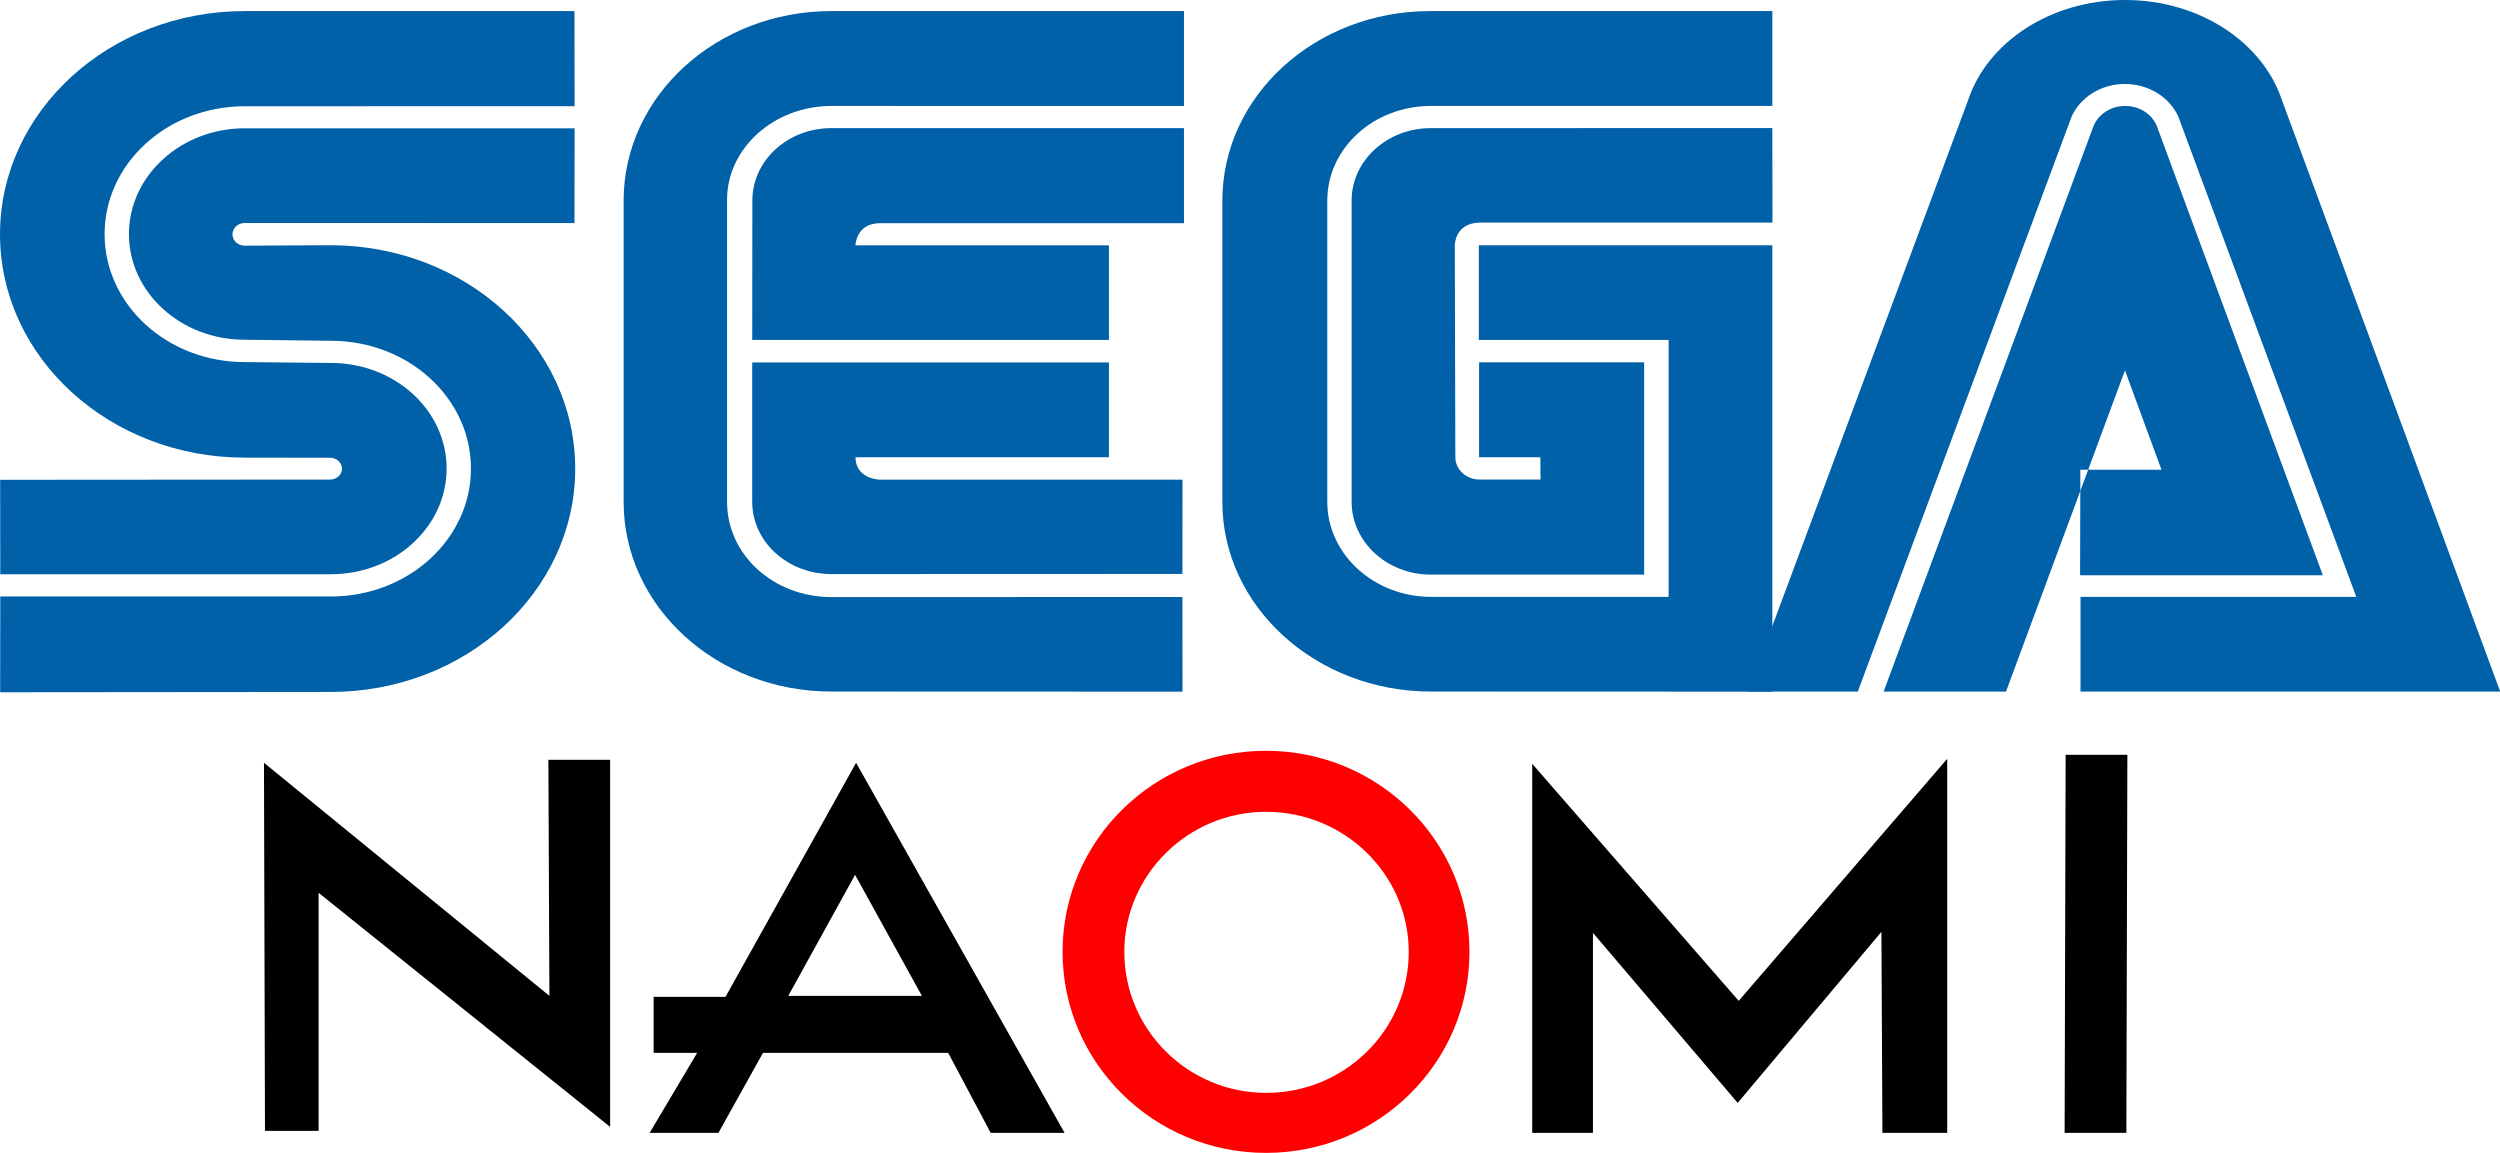 <?xml version="1.0" encoding="UTF-8" standalone="no"?>
<!--Generator: Xara Xtreme (www.xara.com), SVG filter version: 1.0.0.13-->

<svg
   xmlns:dc="http://purl.org/dc/elements/1.1/"
   xmlns:cc="http://creativecommons.org/ns#"
   xmlns:rdf="http://www.w3.org/1999/02/22-rdf-syntax-ns#"
   xmlns:svg="http://www.w3.org/2000/svg"
   xmlns="http://www.w3.org/2000/svg"
   xmlns:sodipodi="http://sodipodi.sourceforge.net/DTD/sodipodi-0.dtd"
   xmlns:inkscape="http://www.inkscape.org/namespaces/inkscape"
   version="1.1"
   overflow="visible"
   width="407.847pt"
   height="188.025pt"
   viewBox="0 0 407.847 188.025"
   id="svg98"
   sodipodi:docname="logo.svg"
   style="overflow:visible;fill-rule:evenodd;stroke-width:0.501;stroke-linejoin:bevel"
   inkscape:version="0.92.4 (5da689c313, 2019-01-14)">
  <sodipodi:namedview
     pagecolor="#ffffff"
     bordercolor="#666666"
     borderopacity="1"
     objecttolerance="10"
     gridtolerance="10"
     guidetolerance="10"
     inkscape:pageopacity="0"
     inkscape:pageshadow="2"
     inkscape:window-width="1600"
     inkscape:window-height="838"
     id="namedview100"
     showgrid="false"
     inkscape:zoom="1.5363999"
     inkscape:cx="254.71485"
     inkscape:cy="108.45043"
     inkscape:window-x="-8"
     inkscape:window-y="-8"
     inkscape:window-maximized="1"
     inkscape:current-layer="g98" />
  <defs
     id="defs79">
    <marker
       id="DefaultArrow2"
       markerUnits="strokeWidth"
       viewBox="0 0 1 1"
       markerWidth="1"
       markerHeight="1"
       overflow="visible"
       orient="auto"
       style="overflow:visible">
      <!-- REF_ARROW_STRAIGHT (-2) -->
      <g
         transform="scale(0.009)"
         id="g4">
        <!-- 1/108 -->
        <path
           d="M -9,54 V -54 L 117,0 Z"
           id="path2"
           inkscape:connector-curvature="0" />
      </g>
    </marker>
    <marker
       id="DefaultArrow3"
       markerUnits="strokeWidth"
       viewBox="0 0 1 1"
       markerWidth="1"
       markerHeight="1"
       overflow="visible"
       orient="auto"
       style="overflow:visible">
      <!-- REF_ARROW_ANGLED -->
      <g
         transform="scale(0.009)"
         id="g9">
        <path
           d="M -27,54 -9,0 -27,-54 135,0 Z"
           id="path7"
           inkscape:connector-curvature="0" />
      </g>
    </marker>
    <marker
       id="DefaultArrow4"
       markerUnits="strokeWidth"
       viewBox="0 0 1 1"
       markerWidth="1"
       markerHeight="1"
       overflow="visible"
       orient="auto"
       style="overflow:visible">
      <!-- REF_ARROW_ROUNDED -->
      <g
         transform="scale(0.009)"
         id="g14">
        <path
           d="m -9,0 v -45 c 0,-6.708 11.808,-11.58 18,-9 l 108,45 c 3.916,1.631 9,4.758 9,9 0,4.242 -5.084,7.369 -9,9 L 9,54 C 2.808,56.58 -9,51.708 -9,45 Z"
           id="path12"
           inkscape:connector-curvature="0" />
      </g>
    </marker>
    <marker
       id="DefaultArrow5"
       markerUnits="strokeWidth"
       viewBox="0 0 1 1"
       markerWidth="1"
       markerHeight="1"
       overflow="visible"
       orient="auto"
       style="overflow:visible">
      <!-- REF_ARROW_SPOT -->
      <g
         transform="scale(0.009)"
         id="g19">
        <path
           d="M -54,0 C -54,29.807 -29.807,54 0,54 29.807,54 54,29.807 54,0 54,-29.807 29.807,-54 0,-54 -29.807,-54 -54,-29.807 -54,0 Z"
           id="path17"
           inkscape:connector-curvature="0" />
      </g>
    </marker>
    <marker
       id="DefaultArrow6"
       markerUnits="strokeWidth"
       viewBox="0 0 1 1"
       markerWidth="1"
       markerHeight="1"
       overflow="visible"
       orient="auto"
       style="overflow:visible">
      <!-- REF_ARROW_DIAMOND -->
      <g
         transform="scale(0.009)"
         id="g24">
        <path
           d="M -63,0 0,63 63,0 0,-63 Z"
           id="path22"
           inkscape:connector-curvature="0" />
      </g>
    </marker>
    <marker
       id="DefaultArrow7"
       markerUnits="strokeWidth"
       viewBox="0 0 1 1"
       markerWidth="1"
       markerHeight="1"
       overflow="visible"
       orient="auto"
       style="overflow:visible">
      <!-- REF_ARROW_FEATHER -->
      <g
         transform="scale(0.009)"
         id="g29">
        <path
           d="m 18,-54 h 90 L 63,0 108,54 H 18 L -36,0 Z"
           id="path27"
           inkscape:connector-curvature="0" />
      </g>
    </marker>
    <marker
       id="DefaultArrow8"
       markerUnits="strokeWidth"
       viewBox="0 0 1 1"
       markerWidth="1"
       markerHeight="1"
       overflow="visible"
       orient="auto"
       style="overflow:visible">
      <!-- REF_ARROW_FEATHER2 -->
      <g
         transform="scale(0.009)"
         id="g34">
        <path
           d="m -36,0 54,-54 h 36 l -36,36 h 9 l 36,-36 h 36 l -36,36 h 9 l 36,-36 h 36 L 90,0 144,54 H 108 L 72,18 H 63 L 99,54 H 63 L 27,18 H 18 L 54,54 H 18 Z"
           id="path32"
           inkscape:connector-curvature="0" />
      </g>
    </marker>
    <marker
       id="DefaultArrow9"
       markerUnits="strokeWidth"
       viewBox="0 0 1 1"
       markerWidth="1"
       markerHeight="1"
       overflow="visible"
       orient="auto"
       style="overflow:visible">
      <!-- REF_ARROW_HOLLOWDIAMOND -->
      <g
         transform="scale(0.009)"
         id="g39">
        <path
           d="M 0,45 -45,0 0,-45 45,0 Z M 0,63 -63,0 0,-63 63,0 Z"
           id="path37"
           inkscape:connector-curvature="0" />
      </g>
    </marker>
    <filter
       id="StainedFilter">
      <feBlend
         mode="multiply"
         in2="BackgroundImage"
         in="SourceGraphic"
         result="blend"
         id="feBlend42" />
      <feComposite
         in="blend"
         in2="SourceAlpha"
         operator="in"
         result="comp"
         id="feComposite44" />
    </filter>
    <filter
       id="BleachFilter">
      <feBlend
         mode="screen"
         in2="BackgroundImage"
         in="SourceGraphic"
         result="blend"
         id="feBlend47" />
      <feComposite
         in="blend"
         in2="SourceAlpha"
         operator="in"
         result="comp"
         id="feComposite49" />
    </filter>
    <filter
       id="InvertTransparencyBitmapFilter">
      <feComponentTransfer
         id="feComponentTransfer58">
        <feFuncR
           type="gamma"
           amplitude="1.055"
           exponent=".417"
           offset="-0.055"
           id="feFuncR52" />
        <feFuncG
           type="gamma"
           amplitude="1.055"
           exponent=".417"
           offset="-0.055"
           id="feFuncG54" />
        <feFuncB
           type="gamma"
           amplitude="1.055"
           exponent=".417"
           offset="-0.055"
           id="feFuncB56" />
      </feComponentTransfer>
      <feComponentTransfer
         id="feComponentTransfer68">
        <feFuncR
           type="linear"
           slope="-1"
           intercept="1"
           id="feFuncR60" />
        <feFuncG
           type="linear"
           slope="-1"
           intercept="1"
           id="feFuncG62" />
        <feFuncB
           type="linear"
           slope="-1"
           intercept="1"
           id="feFuncB64" />
        <feFuncA
           type="linear"
           slope="1"
           intercept="0"
           id="feFuncA66" />
      </feComponentTransfer>
      <feComponentTransfer
         id="feComponentTransfer76">
        <feFuncR
           type="gamma"
           amplitude="1"
           exponent="2.4"
           offset="0"
           id="feFuncR70" />
        <feFuncG
           type="gamma"
           amplitude="1"
           exponent="2.4"
           offset="0"
           id="feFuncG72" />
        <feFuncB
           type="gamma"
           amplitude="1"
           exponent="2.4"
           offset="0"
           id="feFuncB74" />
      </feComponentTransfer>
    </filter>
  </defs>
  <g
     id="g127"
     transform="translate(-29.352,-27.103)">
    <g
       id="g151"
       transform="matrix(0.953,0,0,0.953,0.071,11.128)">
      <g
         id="g98"
         transform="translate(3.148)">
        <g
           id="g115">
          <g
             style="font-size:16px;font-family:'Times New Roman';overflow:visible;fill:none;fill-rule:evenodd;stroke:#000000;stroke-width:0.501;stroke-linejoin:bevel"
             transform="matrix(1.093,0,0,-1.093,11.421,143.414)"
             font-size="16"
             id="Document">
            <g
               transform="translate(0,-86.4)"
               id="Spread">
              <g
                 id="Layer 1" />
            </g>
          </g>
          <g
             id="g76"
             transform="matrix(0.765,0,0,0.756,55.639,35.608)">
            <path
               style="font-size:16px;font-family:'Times New Roman';overflow:visible;fill:#000000;fill-rule:evenodd;stroke:none;stroke-width:0.548;stroke-linejoin:bevel"
               inkscape:connector-curvature="0"
               id="path81"
               d="m 99.848,230.239 v -83.125 h -13.818 l 0.227,53.453 -63.871,-52.773 0.225,83.35 h 12.005 v -53.905 l 65.232,53" />
            <path
               style="font-size:16px;font-family:'Times New Roman';overflow:visible;fill:#000000;fill-rule:evenodd;stroke:none;stroke-width:0.548;stroke-linejoin:bevel"
               inkscape:connector-curvature="0"
               id="path83"
               d="m 108.679,231.597 10.645,-18.119 h -9.74 v -12.684 h 16.082 l 29.219,-53 46.657,83.803 h -16.534 l -9.512,-18.119 h -41.447 l -9.968,18.119 h -15.401 m 31.03,-31.03 h 29.897 l -14.948,-27.404 -14.948,27.404" />
            <path
               style="font-size:16px;font-family:'Times New Roman';overflow:visible;fill:#000000;fill-rule:evenodd;stroke:none;stroke-width:0.548;stroke-linejoin:bevel"
               inkscape:connector-curvature="0"
               id="path85"
               d="m 319.772,231.597 h -13.591 v -83.575 l 46.207,53.679 46.656,-54.811 v 84.708 h -14.496 l -0.225,-45.526 -32.163,38.732 -32.387,-38.504 v 45.299" />
            <path
               style="font-size:16px;font-family:'Times New Roman';overflow:visible;fill:#000000;fill-rule:evenodd;stroke:none;stroke-width:0.548;stroke-linejoin:bevel"
               inkscape:connector-curvature="0"
               id="path87"
               d="m 425.318,231.597 0.227,-85.616 h 13.816 l -0.227,85.616 H 425.318" />
            <path
               style="font-size:16px;font-family:'Times New Roman';overflow:visible;fill:#ff0000;fill-rule:evenodd;stroke:none;stroke-width:0.548;stroke-linejoin:bevel"
               inkscape:connector-curvature="0"
               id="path93"
               d="m 201.089,190.602 c 0,-25.141 20.384,-45.526 45.526,-45.526 25.141,0 45.526,20.385 45.526,45.526 0,25.142 -20.385,45.526 -45.526,45.526 -25.142,0 -45.526,-20.384 -45.526,-45.526 m 45.526,31.935 c 17.666,0 31.935,-14.269 31.935,-31.935 0,-17.439 -14.269,-31.71 -31.935,-31.71 -17.44,0 -31.711,14.271 -31.711,31.71 0,17.666 14.271,31.935 31.711,31.935" />
          </g>
          <g
             id="g104"
             transform="matrix(1.509,0,0,1.382,17.242,7.169)">
            <path
               id="path62"
               style="fill:#0060a8"
               d="m 6.866,92.691 37.477,-0.038 c 15.333,0 27.759,-12.388 27.759,-27.652 0,-15.294 -12.426,-27.683 -27.759,-27.683 l -9.733,0.053 c -0.767,0 -1.389,-0.629 -1.389,-1.403 0,-0.774 0.622,-1.404 1.389,-1.404 l 37.409,0.008 0.015,-11.736 H 34.602 c -7.237,0 -13.125,5.879 -13.125,13.102 0,7.23 5.887,13.086 13.125,13.086 l 9.779,0.129 c 8.785,0 15.894,7.085 15.894,15.826 0,8.747 -7.108,15.848 -15.894,15.848 h -37.5 l -0.015,11.864"
               inkscape:connector-curvature="0" />
            <path
               id="path64"
               style="fill:#0060a8"
               d="m 6.881,78.072 h 37.5 c 7.26,0 13.132,-5.856 13.132,-13.094 0,-7.23 -5.872,-13.079 -13.132,-13.079 l -9.779,-0.106 c -8.77,0 -15.886,-7.093 -15.886,-15.856 0,-8.739 7.116,-15.833 15.886,-15.833 l 37.432,-0.008 L 72.019,8.315 H 34.61 c -15.317,0 -27.759,12.374 -27.759,27.653 0,15.279 12.442,27.66 27.759,27.66 l 9.68,0.015 c 0.736,0 1.358,0.6 1.358,1.358 0,0.744 -0.622,1.343 -1.358,1.343 l -37.424,0.03 0.015,11.698"
               inkscape:connector-curvature="0" />
            <path
               id="path66"
               style="fill:#0060a8"
               d="m 101.158,80.902 c -6.502,0 -11.828,-5.182 -11.828,-11.798 v -37.438 c 0,-6.365 5.326,-11.6 11.828,-11.6 l 40.003,0.007 V 8.315 h -40.003 c -13.018,0 -23.563,10.507 -23.563,23.48 v 37.31 c 0,12.974 10.545,23.496 23.563,23.496 l 39.836,0.016 -0.008,-11.729 -39.828,0.014"
               inkscape:connector-curvature="0" />
            <path
               id="path68"
               style="fill:#0060a8"
               d="m 92.198,31.795 c 0,-4.961 3.991,-8.982 8.96,-8.982 h 40.003 v 11.774 h -34.465 c -2.761,0 -2.799,2.739 -2.799,2.739 h 28.753 v 11.721 H 92.184 l 0.014,-17.252"
               inkscape:connector-curvature="0" />
            <path
               id="path70"
               style="fill:#0060a8"
               d="m 101.158,78.05 c -4.954,0 -8.975,-3.998 -8.975,-8.945 v -17.267 h 40.466 v 11.745 h -28.753 c 0.038,2.761 2.799,2.775 2.799,2.775 h 34.298 l -0.008,11.676 -39.827,0.016"
               inkscape:connector-curvature="0" />
            <path
               id="path72"
               style="fill:#0060a8"
               d="m 169.194,80.872 c -6.479,0 -11.774,-5.28 -11.774,-11.768 v -37.31 c 0,-6.494 5.257,-11.729 11.743,-11.729 h 38.745 V 8.315 h -38.835 c -13.012,0 -23.557,10.507 -23.557,23.48 v 37.31 c 0,12.974 10.636,23.496 23.647,23.496 l 38.745,0.016 v -55.291 h -33.297 v 11.721 h 21.53 v 31.825 h -26.947"
               inkscape:connector-curvature="0" />
            <path
               id="path74"
               style="fill:#0060a8"
               d="m 160.181,69.104 c 0,4.971 4.021,9.014 8.982,9.014 h 24.201 v -26.295 H 174.64 v 11.76 h 6.949 l 0.022,2.761 h -6.918 c -1.51,0 -2.746,-1.251 -2.746,-2.761 l -0.062,-26.265 c 0,0 -0.008,-2.731 2.777,-2.799 h 33.259 l -0.015,-11.714 -38.745,0.008 c -4.961,0 -8.982,4.021 -8.982,8.982 v 37.309"
               inkscape:connector-curvature="0" />
            <path
               id="path76"
               style="fill:#0060a8"
               d="m 244.315,22.638 c 0.522,-1.494 1.941,-2.571 3.618,-2.571 1.678,0 3.111,1.077 3.619,2.571 l 18.808,55.563 h -27.54 l 0.03,-13.071 h 9.203 l -4.143,-12.313 -13.496,39.79 h -13.883 l 23.784,-69.969"
               inkscape:connector-curvature="0" />
            <path
               id="path78"
               style="fill:#0060a8"
               d="m 274.152,80.872 h -31.286 v 11.735 h 47.612 l -24.762,-73.262 c -2.17,-7.146 -9.323,-12.403 -17.791,-12.403 -8.481,0 -15.612,5.234 -17.798,12.374 l -24.989,73.292 h 12.465 l 24.262,-71.244 c 0.985,-2.359 3.308,-4.021 6.039,-4.021 2.716,0 5.052,1.662 6.046,4.006 l 20.202,59.523"
               inkscape:connector-curvature="0" />
          </g>
        </g>
      </g>
    </g>
  </g>
</svg>
